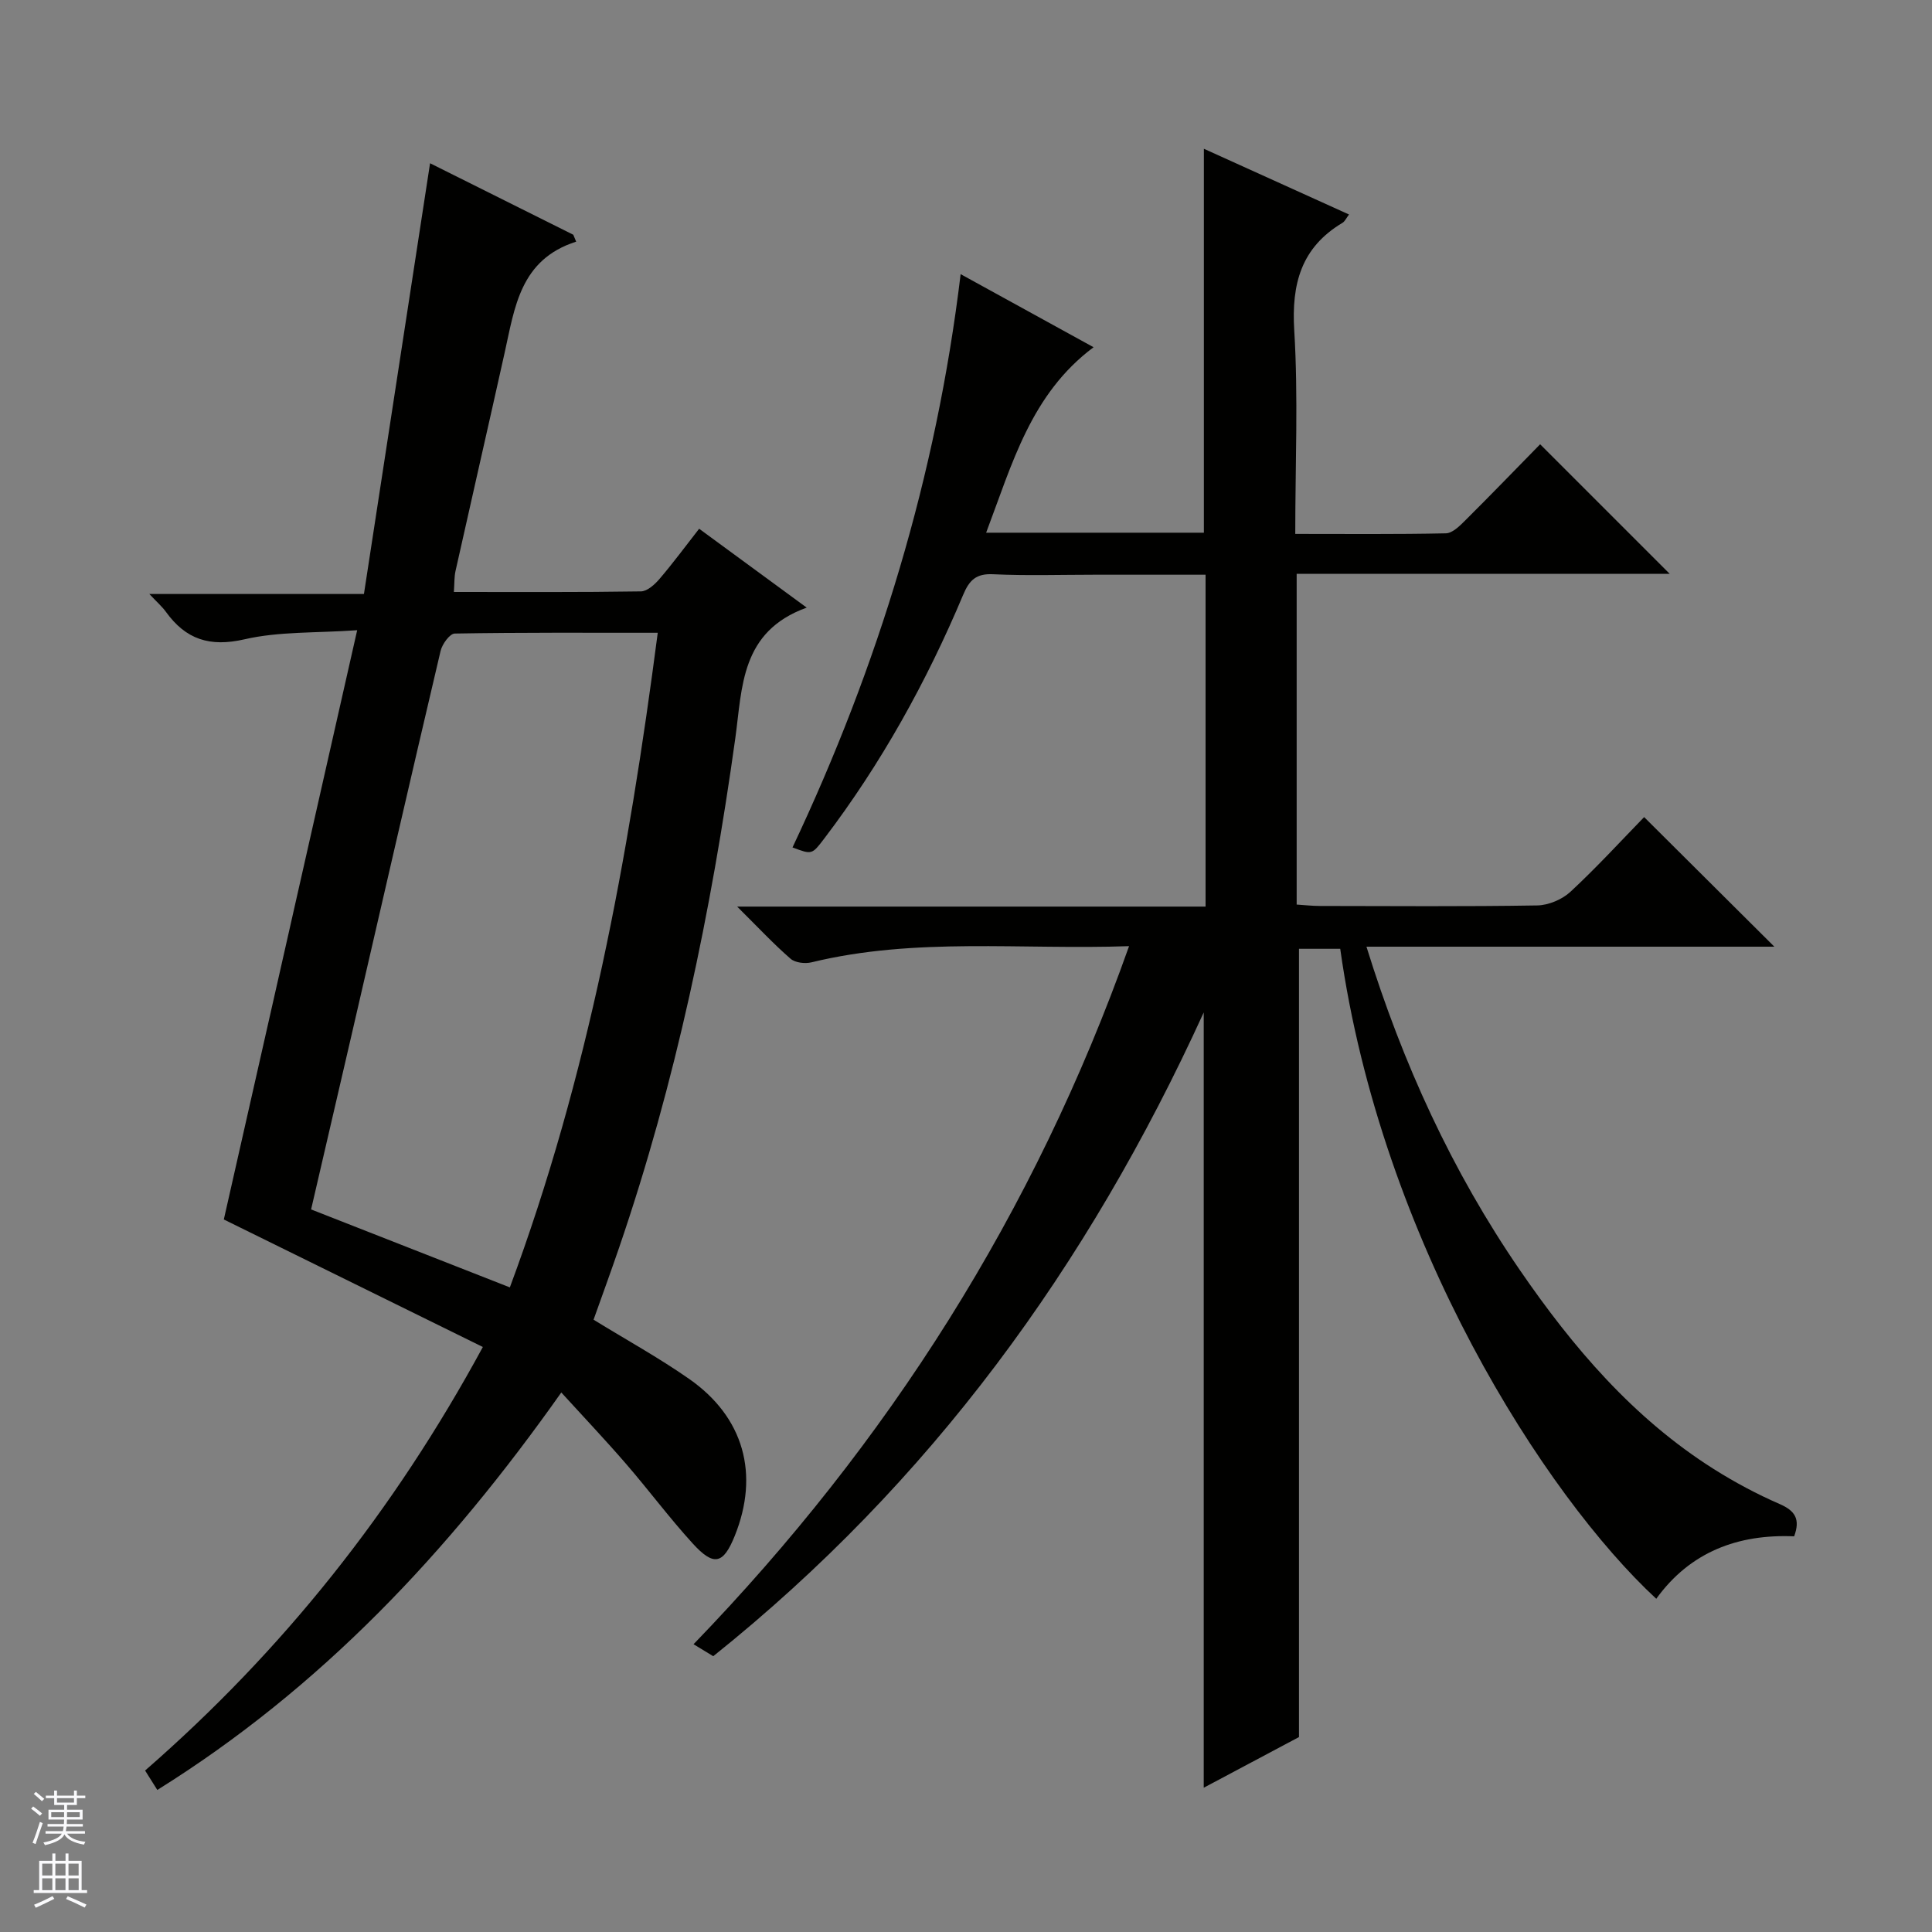 <svg enable-background="new 0 0 400 400" viewBox="0 0 400 400" xmlns="http://www.w3.org/2000/svg"><rect x="0" y="0" width="400" height="400" fill="#808080" stroke="none"/><path d="m249.22 370.13c0-53.41 0-106.24 0-160.52-24.06 52.72-56.7 97.4-101.55 133.29-1.06-.64-2.25-1.37-4.08-2.48 40.31-41.7 70.61-89.38 90.17-144.53-22.37.79-44.23-1.89-65.75 3.35-1.34.33-3.37.09-4.33-.74-3.49-3.03-6.66-6.43-11.06-10.8h96.98c0-23.24 0-45.66 0-68.71-7.81 0-15.42 0-23.02 0-7 0-14.01.23-20.99-.1-3.49-.17-4.9 1.23-6.16 4.22-7.57 18.01-16.98 34.99-28.83 50.57-2.5 3.28-2.51 3.28-6.52 1.77 17.76-37.58 29.77-76.88 34.81-118.69 9.47 5.2 18.32 10.07 27.52 15.13-12.98 9.7-16.83 24.11-22.24 38.4h45.08c0-26.48 0-52.7 0-79.49 9.97 4.51 19.88 9 30.05 13.61-.57.74-.85 1.42-1.35 1.72-8.55 5.11-10.58 12.62-9.99 22.28.84 13.76.21 27.61.21 42.13 10.64 0 20.91.1 31.18-.12 1.36-.03 2.86-1.52 3.99-2.65 5.31-5.28 10.51-10.67 15.53-15.79 9.04 9.04 17.74 17.74 26.82 26.82-25.69 0-51.32 0-77.23 0v68.48c1.6.1 3.21.29 4.82.29 15 .02 30 .14 44.99-.11 2.34-.04 5.17-1.24 6.89-2.84 5.48-5.09 10.54-10.62 15.24-15.45 9.21 9.17 17.98 17.89 26.96 26.83-27.9 0-55.93 0-84.45 0 7.52 24.26 17.73 46.5 31.75 66.94 11.01 16.04 23.5 30.68 40.14 41.2 4.34 2.74 8.92 5.19 13.63 7.24 3.23 1.4 4.34 3.13 3.03 6.7-11.61-.49-21.52 3.2-28.55 12.93-22.98-21.27-56.92-73.98-65.43-134.57-2.82 0-5.72 0-8.54 0v163.2c-5.87 3.12-12.58 6.69-19.72 10.49z" fill="#010100"/><path d="m119.29 50.03c-11.64 3.72-12.72 13.66-14.82 23.05-3.35 15.06-6.8 30.09-10.16 45.14-.28 1.25-.21 2.57-.34 4.34 13.13 0 25.93.08 38.73-.12 1.32-.02 2.88-1.44 3.87-2.61 2.79-3.26 5.33-6.72 8.18-10.36 7.22 5.29 14.14 10.37 22.27 16.33-13.71 4.95-13.32 16.48-14.78 27.02-4.99 35.89-12.33 71.24-24.09 105.58-1.71 4.99-3.52 9.94-5.26 14.83 6.85 4.21 13.55 7.9 19.79 12.26 11.34 7.92 14.59 19.73 9.44 32.5-2.37 5.87-4.33 6.38-8.73 1.54-4.81-5.28-9.09-11.04-13.77-16.45-4.23-4.9-8.69-9.6-13.41-14.78-23.45 33.21-49.87 61.23-83.64 82.29-.92-1.46-1.67-2.65-2.53-4.02 28.52-24.85 51.49-53.71 69.93-87.69-18.05-8.89-35.83-17.64-53.63-26.4 9.08-40.14 18.22-80.51 27.61-122-8.53.6-16.16.23-23.32 1.88-7.22 1.66-12.17.02-16.29-5.7-.77-1.06-1.78-1.94-3.42-3.68h44.43c4.59-29.89 9.1-59.3 13.69-89.18 9.66 4.82 19.65 9.81 29.65 14.8.2.48.4.96.6 1.43zm16.89 80.98c-14.47 0-28.26-.08-42.04.16-1.02.02-2.59 2.19-2.92 3.59-6.27 26.62-12.38 53.29-18.53 79.94-2.75 11.9-5.52 23.79-8.28 35.7 13.95 5.47 27.36 10.73 41.15 16.14 16.24-43.66 24.54-88.89 30.62-135.53z" fill="#010100"/><g fill="#fafafc"><path d="m6.45 374.46.42-.45c.65.47 1.27.95 1.85 1.44l-.45.49c-.66-.56-1.26-1.06-1.83-1.48m.93 7.33-.63-.26c.55-1.36 1.05-2.8 1.52-4.33.19.1.38.19.59.27-.46 1.29-.95 2.73-1.48 4.32m-.38-10.38.44-.42c.43.34 1.01.82 1.74 1.44l-.49.49c-.53-.51-1.09-1.01-1.69-1.51m2.5.35h1.72v-1.04h.59v1.04h3.52v-1.04h.59v1.04h1.75v.53h-1.75v1.42h-2.03v.97h3.22v2.03h-3.24c0 .35-.01.66-.03.93h3.32v.53h-3.37c-.03.27-.08.58-.15.94h3.96v.53h-3.71c.67.92 1.93 1.48 3.79 1.68-.13.24-.23.44-.29.59-2.13-.38-3.48-1.08-4.04-2.12-.43.97-1.77 1.72-4.03 2.23-.09-.19-.2-.37-.33-.55 2.1-.42 3.37-1.03 3.81-1.83h-3.36v-.53h3.58c.08-.29.13-.61.16-.94h-3.33v-.53h3.39c.02-.27.04-.58.04-.93h-3.23v-2.03h3.25v-.97h-2.07v-1.42h-1.73zm1.12 3.44v1h2.65c.01-.3.02-.44.01-.4v-.25-.35zm1.19-2h3.52v-.91h-3.52zm4.71 2h-2.63v.59c0 .15-.01.28-.01.4h2.64z"/><path d="m13.55 383.74h.63v1.52h2.72v6.07h1.13v.6h-11.05v-.6h1.13v-6.07h2.73v-1.52h.63v1.52h2.1v-1.52zm-2.68 8.83.38.56c-1.24.63-2.53 1.25-3.85 1.85-.1-.21-.21-.42-.34-.63 1.36-.55 2.63-1.15 3.81-1.78m-2.13-4.27h2.1v-2.45h-2.1zm0 3.04h2.1v-2.46h-2.1zm2.72-3.04h2.1v-2.45h-2.1zm0 3.04h2.1v-2.46h-2.1zm6.07 3.6c-1.41-.71-2.7-1.3-3.86-1.78l.35-.56c1.45.62 2.75 1.19 3.88 1.72zm-1.25-9.09h-2.1v2.45h2.1zm-2.09 5.49h2.1v-2.46h-2.1z"/></g></svg>
